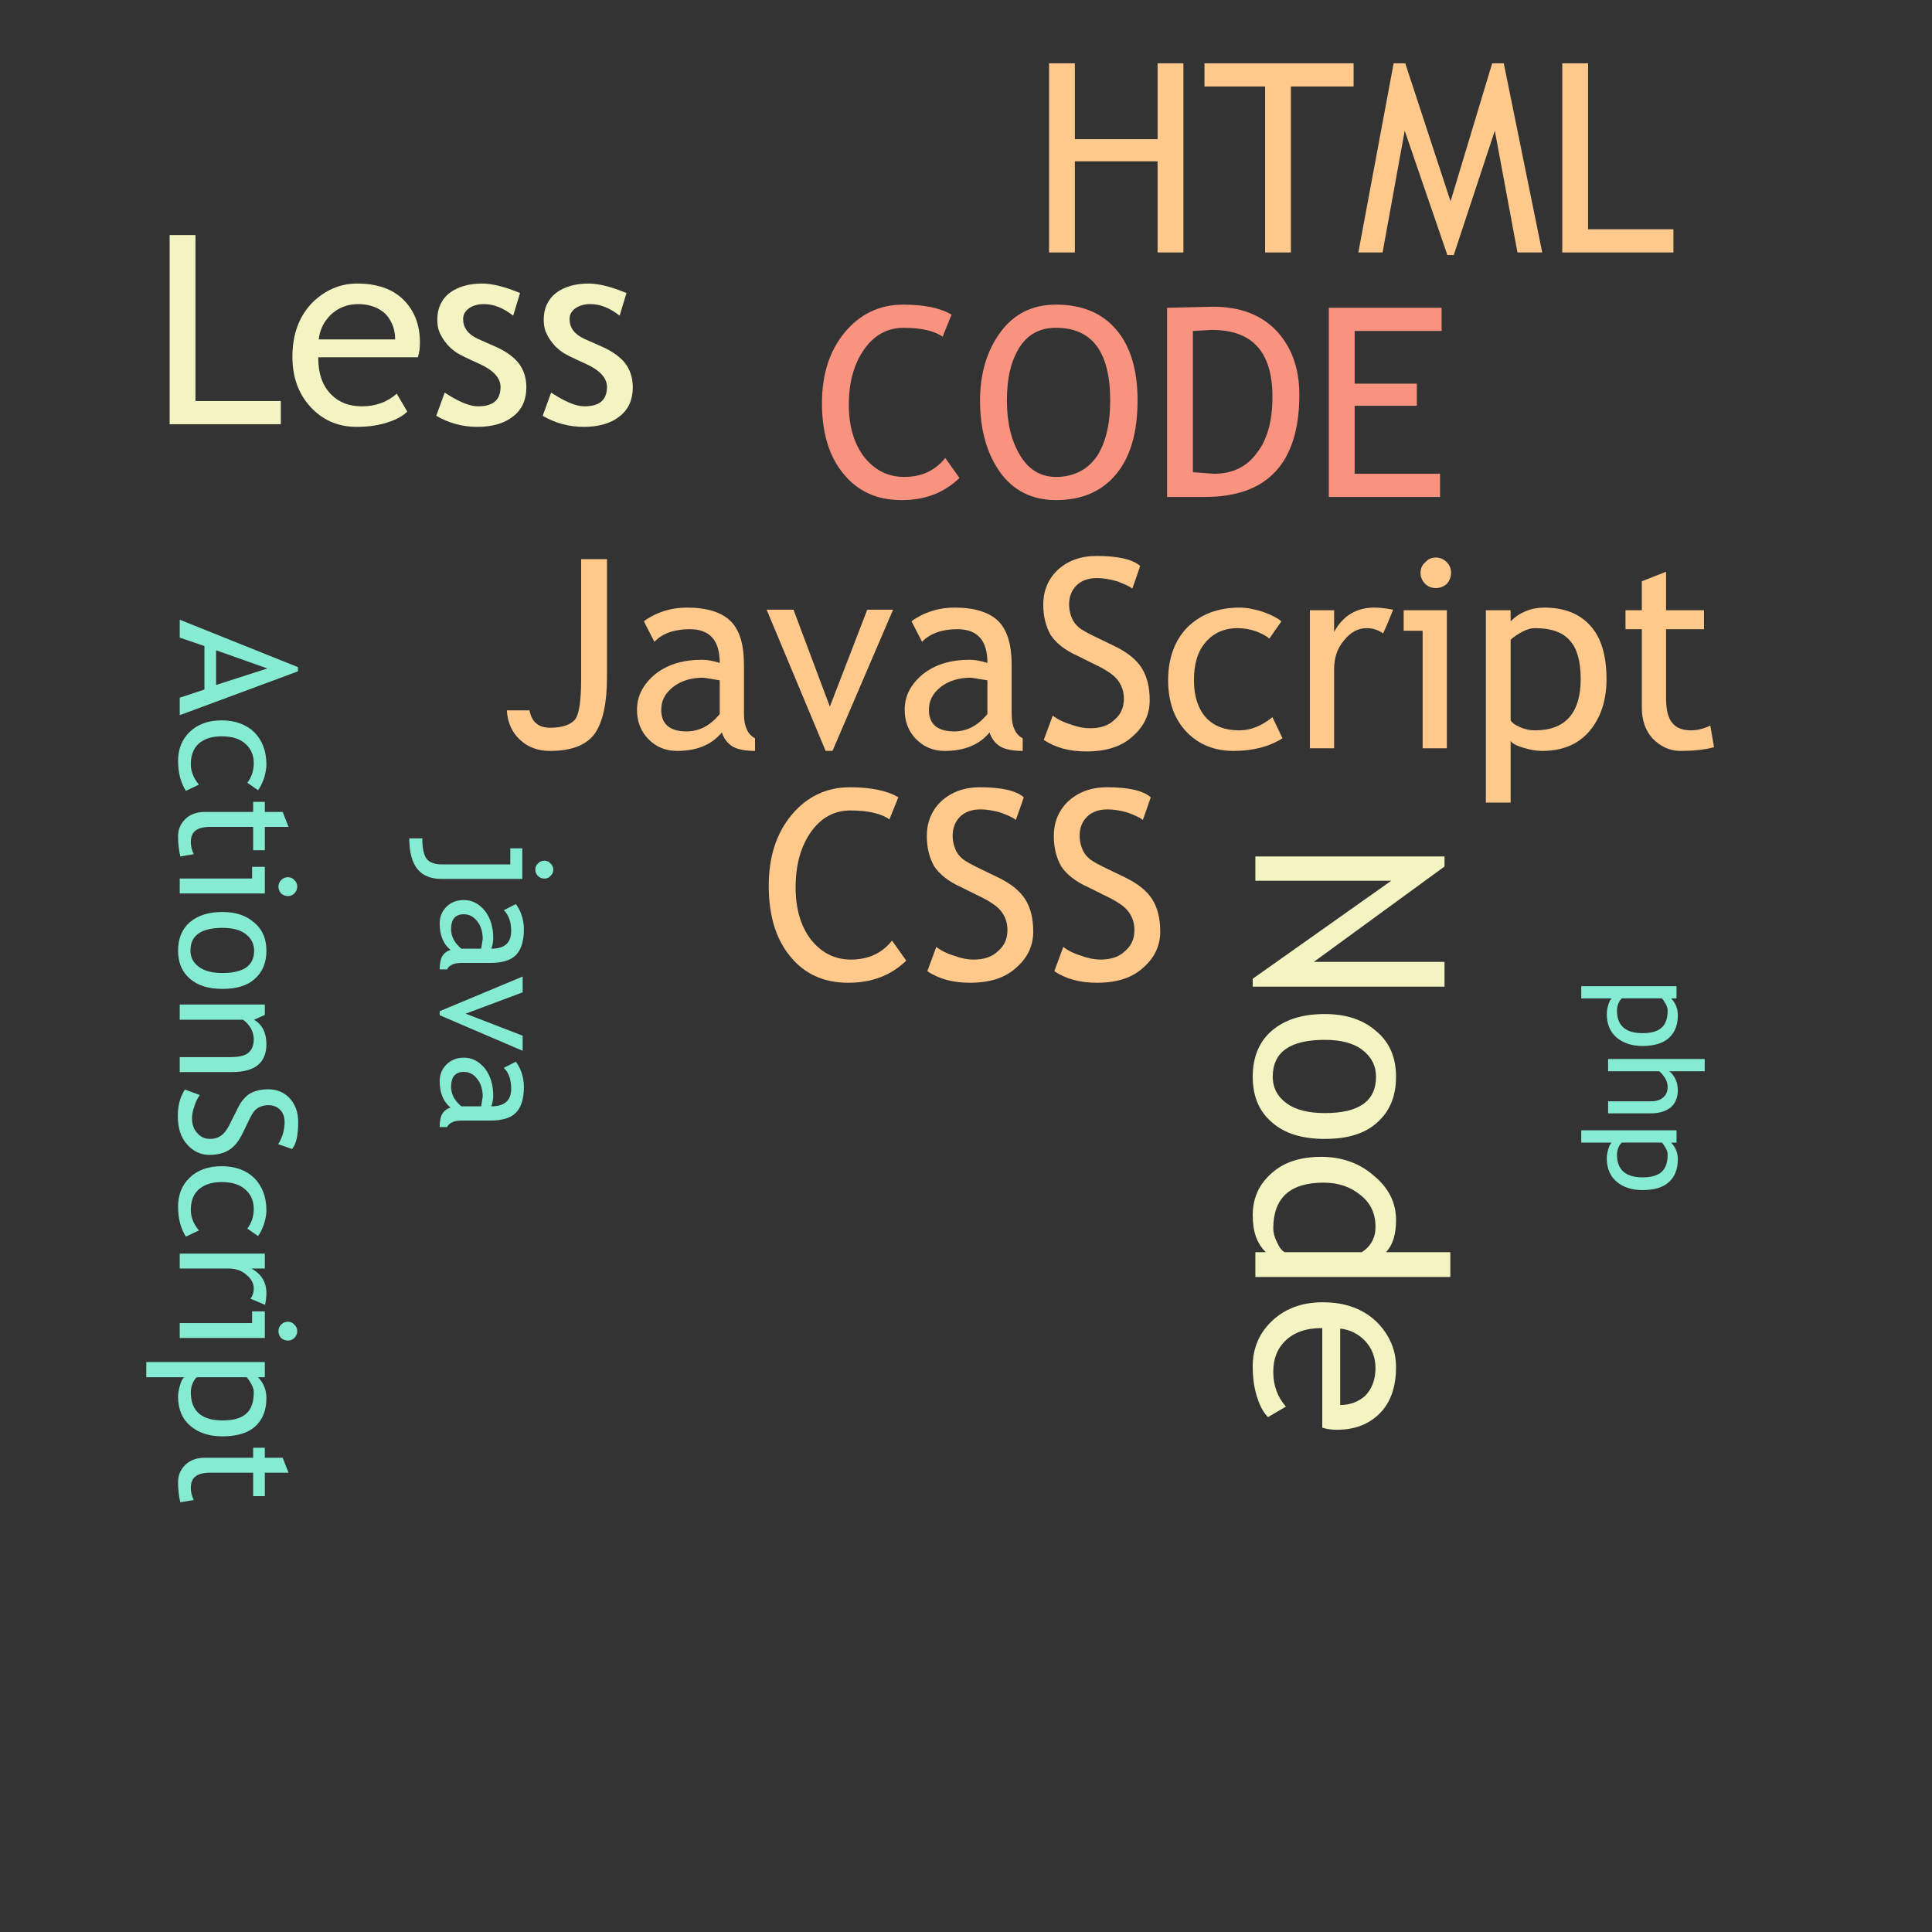 <?xml version="1.0" encoding="utf-8"?>
<!-- Generator: Adobe Illustrator 16.0.0, SVG Export Plug-In . SVG Version: 6.00 Build 0)  -->
<!DOCTYPE svg PUBLIC "-//W3C//DTD SVG 1.1//EN" "http://www.w3.org/Graphics/SVG/1.1/DTD/svg11.dtd">
<svg version="1.1" id="图层_3" xmlns="http://www.w3.org/2000/svg" xmlns:xlink="http://www.w3.org/1999/xlink" x="0px" y="0px"
	 width="220px" height="220px" viewBox="0 0 220 220" style="enable-background:new 0 0 220 220;" xml:space="preserve">
<rect x="0" y="0" width="220" height="220" fill="#333333" stroke="none"/>
<g>
	<polygon style="fill:#FFC98B;" points="190.557,26.108 190.557,28.748 177.896,28.748 177.896,7.208 180.837,7.208 180.837,26.108
			"/>
	<path style="fill:#FFC98B;" d="M186.957,71.648h-1.859v-2.16h1.859v-3.3l2.76-1.08v4.38h4.32v2.16h-4.32v7.86
		c0,1.32,0.24,2.28,0.721,2.82c0.42,0.54,1.14,0.84,2.1,0.84c0.72,0,1.439-0.18,2.22-0.54l0.42,2.46c-1.14,0.3-2.399,0.42-3.78,0.42
		c-1.26,0-2.279-0.48-3.18-1.38c-0.84-0.9-1.26-2.1-1.26-3.54V71.648L186.957,71.648z"/>
	<path style="fill:#85EBD3;" d="M188.917,121.988h-5.8v-1.4h11v1.4h-4.04c0.271,0.18,0.5,0.479,0.71,0.89
		c0.18,0.39,0.27,0.81,0.27,1.25c0,0.84-0.27,1.49-0.8,1.97c-0.569,0.44-1.31,0.68-2.229,0.68h-4.91v-1.369h4.91
		c0.56,0,1.039-0.15,1.359-0.44c0.33-0.27,0.51-0.69,0.51-1.19c0-0.329-0.09-0.689-0.299-1.02
		C189.387,122.438,189.188,122.168,188.917,121.988z"/>
	<path style="fill:#85EBD3;" d="M180.057,112.298h10.851v1.39h-0.62c0.5,0.511,0.77,1.16,0.77,1.91c0,1.101-0.33,1.961-1.01,2.59
		c-0.689,0.621-1.699,0.92-3.029,0.92c-1.19,0-2.181-0.33-2.92-0.949c-0.74-0.631-1.131-1.52-1.131-2.68
		c0-0.33,0.061-0.69,0.18-1.07c0.121-0.391,0.24-0.631,0.391-0.721h-3.48V112.298L180.057,112.298z M187.047,117.648
		c0.98,0,1.721-0.211,2.17-0.631c0.44-0.379,0.68-1.039,0.68-1.959c0-0.211-0.06-0.44-0.209-0.711c-0.15-0.27-0.301-0.51-0.44-0.66
		h-4.55c-0.15,0.09-0.271,0.271-0.391,0.541c-0.119,0.27-0.18,0.56-0.18,0.83C184.127,116.788,185.107,117.648,187.047,117.648z"/>
	<path style="fill:#85EBD3;" d="M187.047,134.068c0.98,0,1.721-0.211,2.17-0.631c0.44-0.39,0.68-1.039,0.68-1.959
		c0-0.211-0.06-0.451-0.209-0.721c-0.15-0.26-0.301-0.5-0.44-0.65h-4.55c-0.15,0.091-0.271,0.271-0.391,0.541
		c-0.119,0.26-0.18,0.56-0.18,0.83C184.127,133.198,185.107,134.068,187.047,134.068z M190.047,134.598
		c-0.689,0.631-1.699,0.92-3.029,0.92c-1.19,0-2.181-0.319-2.92-0.949c-0.74-0.62-1.131-1.521-1.131-2.68
		c0-0.32,0.061-0.681,0.18-1.07c0.121-0.381,0.24-0.62,0.391-0.711h-3.48v-1.399h10.851v1.399h-0.62c0.5,0.511,0.77,1.16,0.77,1.9
		C191.057,133.107,190.727,133.979,190.047,134.598z"/>
	<path style="fill:#FFC98B;" d="M179.997,77.288c0-1.98-0.42-3.48-1.261-4.38c-0.779-0.9-2.1-1.38-3.959-1.38
		c-0.42,0-0.9,0.12-1.44,0.42c-0.54,0.3-1.021,0.6-1.319,0.9v9.18c0.18,0.3,0.539,0.54,1.08,0.78c0.539,0.24,1.139,0.36,1.68,0.36
		C178.257,83.168,179.997,81.188,179.997,77.288z M169.197,91.388v-21.9h2.82v1.26c1.02-1.02,2.34-1.56,3.84-1.56
		c2.22,0,3.959,0.66,5.22,2.04c1.26,1.38,1.86,3.42,1.86,6.12c0,2.4-0.66,4.38-1.92,5.88c-1.261,1.5-3.061,2.28-5.4,2.28
		c-0.66,0-1.381-0.12-2.16-0.36c-0.779-0.24-1.26-0.48-1.439-0.78v7.02H169.197z"/>
	<polygon style="fill:#FFC98B;" points="164.816,29.048 159.957,14.888 157.438,28.748 154.677,28.748 158.697,7.208 160.018,7.208
		165.177,22.928 169.917,7.208 171.236,7.208 175.617,28.748 172.797,28.748 170.217,14.888 165.537,29.048 	"/>
	<polygon style="fill:#FFC98B;" points="164.757,69.488 164.757,85.208 161.997,85.208 161.997,71.828 159.837,71.828
		159.837,69.488 	"/>
	<path style="fill:#FFC98B;" d="M164.757,64.028c0.3,0.3,0.479,0.72,0.479,1.2s-0.18,0.9-0.479,1.26c-0.36,0.3-0.78,0.48-1.26,0.48
		s-0.899-0.18-1.2-0.48c-0.359-0.36-0.54-0.78-0.54-1.26s0.181-0.9,0.54-1.2c0.301-0.36,0.721-0.54,1.2-0.54
		S164.396,63.668,164.757,64.028z"/>
	<g id="XMLID_1_">
		<g>
			<polygon style="fill:#F4F4C2;" points="164.49,98.67 149.61,109.53 164.49,109.53 164.49,112.35 142.65,112.35 142.65,111.45
				158.43,100.29 142.95,100.29 142.95,97.53 164.49,97.53 			"/>
			<path style="fill:#F4F4C2;" d="M150.45,131.73c2.34,0,4.38,0.72,6,2.159c1.68,1.38,2.52,3.061,2.52,5.04
				c0,1.62-0.359,2.82-1.14,3.66h7.32v2.82h-22.2v-2.82h1.2c-1.021-0.96-1.5-2.34-1.5-4.2c0-1.979,0.72-3.54,2.159-4.8
				C146.19,132.33,148.11,131.73,150.45,131.73z M156.63,139.71c0-1.5-0.54-2.7-1.68-3.6c-1.141-0.96-2.521-1.44-4.26-1.44
				c-3.78,0-5.7,1.74-5.7,5.22c0,0.42,0.12,0.96,0.42,1.561c0.3,0.66,0.6,1.02,0.899,1.14h8.761
				C156.09,141.93,156.63,140.97,156.63,139.71z"/>
			<path style="fill:#F4F4C2;" d="M157.11,160.95c-1.261,1.26-2.88,1.859-4.86,1.859c-0.6,0-1.14-0.06-1.68-0.239v-11.34
				c-1.86,0-3.24,0.479-4.261,1.5c-0.899,0.899-1.319,2.039-1.319,3.479c0,1.56,0.479,2.88,1.439,3.96l-2.04,1.2
				c-0.42-0.42-0.84-1.08-1.14-1.98c-0.42-1.14-0.6-2.399-0.6-3.779c0-1.98,0.659-3.66,2.04-5.04c1.5-1.5,3.479-2.28,5.939-2.28
				c2.58,0,4.68,0.78,6.24,2.34c1.38,1.44,2.1,3.12,2.1,5.04C158.97,157.89,158.37,159.69,157.11,160.95z M152.61,159.99
				c1.14,0,2.04-0.36,2.819-1.021c0.78-0.779,1.2-1.859,1.2-3.18c0-1.26-0.42-2.28-1.2-3.12c-0.779-0.78-1.68-1.26-2.819-1.38
				V159.99z"/>
			<path style="fill:#F4F4C2;" d="M150.87,115.47c2.46,0,4.38,0.66,5.88,1.98c1.5,1.26,2.22,3,2.22,5.16c0,2.22-0.72,3.96-2.16,5.22
				c-1.38,1.26-3.359,1.86-5.939,1.86s-4.561-0.601-6-1.86c-1.5-1.26-2.22-3-2.22-5.22c0-2.221,0.72-4.021,2.22-5.28
				S148.35,115.47,150.87,115.47z M156.69,122.61c0-1.261-0.54-2.28-1.561-3.061c-1.02-0.78-2.46-1.14-4.26-1.14
				c-3.96,0-5.94,1.38-5.94,4.2c0,1.26,0.54,2.279,1.62,3.06c1.021,0.72,2.46,1.08,4.32,1.08
				C154.77,126.75,156.69,125.37,156.69,122.61z"/>
		</g>
		<g>
		</g>
	</g>
	<polygon style="fill:#F9927E;" points="154.257,43.688 161.337,43.688 161.337,46.208 154.257,46.208 154.257,53.948
		163.977,53.948 163.977,56.588 151.316,56.588 151.316,35.048 164.157,35.048 164.157,37.688 154.257,37.688 	"/>
	<path style="fill:#FFC98B;" d="M155.637,71.528c-1.02,0-1.859,0.48-2.58,1.38c-0.779,0.9-1.14,1.98-1.14,3.3v9h-2.76v-15.72h2.76
		v2.46c1.021-1.86,2.58-2.76,4.56-2.76c0.541,0,1.26,0.06,2.16,0.24c-0.359,0.9-0.72,1.8-1.14,2.7
		C156.896,71.708,156.297,71.528,155.637,71.528z"/>
	<polygon style="fill:#FFC98B;" points="144.057,9.848 137.157,9.848 137.157,7.208 154.137,7.208 154.137,9.848 146.997,9.848
		146.997,28.748 144.057,28.748 	"/>
	<path style="fill:#FFC98B;" d="M140.457,85.508c-2.16,0-3.96-0.72-5.34-2.16c-1.381-1.44-2.1-3.42-2.1-5.88s0.719-4.5,2.159-6
		c1.5-1.5,3.48-2.28,6-2.28c0.78,0,1.681,0.18,2.64,0.48c0.961,0.36,1.681,0.72,2.101,1.08l-1.38,1.98
		c-0.301-0.3-0.78-0.54-1.5-0.84c-0.721-0.24-1.439-0.36-2.1-0.36c-1.5,0-2.761,0.54-3.66,1.62c-0.9,1.02-1.32,2.46-1.32,4.32
		c0,1.86,0.48,3.24,1.38,4.26c0.899,0.96,2.16,1.44,3.78,1.44c1.26,0,2.52-0.48,3.779-1.5l1.141,2.4
		C144.537,85.028,142.677,85.508,140.457,85.508z"/>
	<path style="fill:#F9927E;" d="M138.236,53.948c2.101,0,3.721-0.78,4.861-2.34c1.199-1.5,1.799-3.66,1.799-6.42
		c0-5.1-2.279-7.62-6.899-7.62l-2.16,0.12v16.08L138.236,53.948z M137.217,56.588h-4.32v-21.54l5.28-0.12c3,0,5.4,0.9,7.14,2.7
		c1.74,1.86,2.641,4.26,2.641,7.32C147.957,52.688,144.357,56.588,137.217,56.588z"/>
	<path style="fill:#FFC98B;" d="M130.137,110.228c-1.26,1.14-3,1.68-5.22,1.68c-1.92,0-3.54-0.42-4.86-1.32l1.021-2.76
		c0.54,0.42,1.26,0.78,2.1,1.02c0.78,0.3,1.5,0.42,2.16,0.42c1.14,0,2.101-0.3,2.761-0.96c0.719-0.6,1.079-1.38,1.079-2.4
		c0-0.72-0.18-1.38-0.6-1.98c-0.42-0.66-1.38-1.32-2.94-2.04l-1.68-0.84c-1.5-0.66-2.52-1.5-3.12-2.4c-0.54-0.96-0.84-2.1-0.84-3.42
		c0-1.62,0.54-2.94,1.68-4.02c1.14-1.02,2.58-1.56,4.38-1.56c2.4,0,4.08,0.36,4.98,1.14c-0.301,0.9-0.6,1.74-0.9,2.58
		c-0.359-0.3-0.96-0.54-1.74-0.84c-0.84-0.24-1.619-0.36-2.279-0.36c-1.02,0-1.801,0.3-2.34,0.84c-0.541,0.54-0.84,1.26-0.84,2.16
		c0,0.54,0.119,1.08,0.299,1.5c0.181,0.48,0.48,0.84,0.841,1.14c0.36,0.3,1.14,0.72,2.28,1.26l1.74,0.84
		c1.5,0.72,2.52,1.56,3.119,2.52c0.6,0.96,0.9,2.16,0.9,3.66C132.117,107.708,131.457,109.088,130.137,110.228z"/>
	<polygon style="fill:#FFC98B;" points="122.396,18.368 122.396,28.748 119.457,28.748 119.457,7.208 122.396,7.208 122.396,15.848
		131.816,15.848 131.816,7.208 134.757,7.208 134.757,28.748 131.816,28.748 131.816,18.368 	"/>
	<path style="fill:#FFC98B;" d="M120.477,64.868c1.141-1.02,2.58-1.56,4.381-1.56c2.399,0,4.08,0.36,4.979,1.14
		c-0.3,0.9-0.601,1.74-0.899,2.58c-0.36-0.3-0.961-0.54-1.74-0.84c-0.84-0.24-1.62-0.36-2.28-0.36c-1.021,0-1.8,0.3-2.34,0.84
		s-0.841,1.26-0.841,2.16c0,0.54,0.121,1.08,0.301,1.5c0.18,0.48,0.48,0.84,0.84,1.14c0.359,0.3,1.141,0.72,2.28,1.26l1.739,0.84
		c1.5,0.72,2.521,1.56,3.121,2.52c0.6,0.96,0.899,2.16,0.899,3.66c0,1.62-0.66,3-1.979,4.14c-1.261,1.14-3,1.68-5.221,1.68
		c-1.92,0-3.54-0.42-4.859-1.32l1.02-2.76c0.54,0.42,1.26,0.78,2.1,1.02c0.78,0.3,1.5,0.42,2.16,0.42c1.141,0,2.1-0.3,2.76-0.96
		c0.721-0.6,1.08-1.38,1.08-2.4c0-0.72-0.18-1.38-0.6-1.98c-0.42-0.66-1.38-1.32-2.939-2.04l-1.681-0.84
		c-1.5-0.66-2.521-1.5-3.12-2.4c-0.539-0.96-0.84-2.1-0.84-3.42C118.797,67.268,119.337,65.948,120.477,64.868z"/>
	<path style="fill:#F9927E;" d="M116.098,39.548c-0.961,1.5-1.44,3.48-1.44,6.06c0,2.46,0.479,4.56,1.5,6.24
		c0.96,1.62,2.34,2.46,4.079,2.46c1.98,0,3.541-0.78,4.621-2.28c1.02-1.5,1.56-3.66,1.56-6.42c0-5.52-2.04-8.28-6.181-8.28
		C118.438,37.328,117.057,38.048,116.098,39.548z M120.236,56.948c-2.699,0-4.859-1.08-6.359-3.18s-2.279-4.86-2.279-8.16
		c0-3.06,0.779-5.7,2.34-7.8c1.56-2.1,3.66-3.12,6.299-3.12c3,0,5.281,0.96,6.9,2.88c1.62,1.92,2.4,4.62,2.4,8.04
		c0,3.54-0.78,6.36-2.4,8.34C125.518,55.928,123.236,56.948,120.236,56.948z"/>
	<path style="fill:#FFC98B;" d="M107.217,91.208c1.14-1.02,2.58-1.56,4.381-1.56c2.399,0,4.079,0.36,4.979,1.14
		c-0.3,0.9-0.601,1.74-0.9,2.58c-0.36-0.3-0.96-0.54-1.739-0.84c-0.84-0.24-1.621-0.36-2.28-0.36c-1.021,0-1.8,0.3-2.34,0.84
		s-0.84,1.26-0.84,2.16c0,0.54,0.12,1.08,0.3,1.5c0.18,0.48,0.48,0.84,0.84,1.14c0.36,0.3,1.14,0.72,2.279,1.26l1.74,0.84
		c1.5,0.72,2.521,1.56,3.12,2.52c0.601,0.96,0.9,2.16,0.9,3.66c0,1.62-0.66,3-1.979,4.14c-1.261,1.14-3,1.68-5.221,1.68
		c-1.92,0-3.54-0.42-4.86-1.32l1.02-2.76c0.54,0.42,1.26,0.78,2.1,1.02c0.78,0.3,1.5,0.42,2.16,0.42c1.141,0,2.1-0.3,2.76-0.96
		c0.721-0.6,1.08-1.38,1.08-2.4c0-0.72-0.18-1.38-0.6-1.98c-0.42-0.66-1.381-1.32-2.939-2.04l-1.681-0.84
		c-1.5-0.66-2.52-1.5-3.12-2.4c-0.54-0.96-0.84-2.1-0.84-3.42C105.537,93.608,106.077,92.288,107.217,91.208z"/>
	<path style="fill:#FFC98B;" d="M112.677,83.408c-1.14,1.38-2.82,2.1-5.1,2.1c-1.26,0-2.34-0.42-3.24-1.32s-1.32-2.04-1.32-3.36
		c0-1.62,0.72-2.94,2.1-4.08c1.38-1.08,3.12-1.62,5.34-1.62c0.54,0,1.2,0.12,1.98,0.36c0-2.58-1.141-3.84-3.42-3.84
		c-1.74,0-3.12,0.48-4.02,1.44l-1.2-2.34c0.54-0.42,1.32-0.84,2.22-1.14c0.9-0.3,1.8-0.42,2.7-0.42c2.28,0,3.961,0.54,4.98,1.56
		s1.5,2.7,1.5,4.92v5.64c0,1.38,0.42,2.34,1.26,2.76v1.44c-1.141,0-1.98-0.18-2.52-0.48
		C113.337,84.668,112.917,84.128,112.677,83.408z M110.577,77.168c-1.38,0-2.58,0.36-3.48,1.08c-0.9,0.72-1.32,1.56-1.32,2.58
		c0,1.62,0.96,2.46,2.88,2.46c1.44,0,2.7-0.66,3.78-1.98v-3.84L110.577,77.168z"/>
	<path style="fill:#F9927E;" d="M102.897,37.328c-1.86,0-3.36,0.84-4.5,2.46s-1.74,3.72-1.74,6.3c0,2.46,0.6,4.44,1.74,5.94
		c1.2,1.5,2.7,2.28,4.56,2.28c1.98,0,3.54-0.72,4.68-2.16l1.62,2.28c-1.74,1.68-3.9,2.521-6.6,2.521c-2.82,0-5.04-1.021-6.66-3.06
		c-1.62-1.98-2.4-4.68-2.4-7.98c0-3.24,0.84-5.94,2.58-8.04c1.74-2.1,3.96-3.18,6.66-3.18c2.34,0,4.2,0.36,5.52,1.14l-1.02,2.52
		C106.437,37.688,104.937,37.328,102.897,37.328z"/>
	<path style="fill:#FFC98B;" d="M90.117,92.828c1.74-2.1,3.96-3.18,6.66-3.18c2.34,0,4.2,0.36,5.52,1.14l-1.02,2.52
		c-0.9-0.66-2.4-1.02-4.44-1.02c-1.86,0-3.36,0.84-4.5,2.46s-1.74,3.72-1.74,6.3c0,2.46,0.6,4.44,1.74,5.94
		c1.2,1.5,2.7,2.28,4.56,2.28c1.98,0,3.54-0.72,4.68-2.16l1.62,2.28c-1.74,1.68-3.9,2.52-6.6,2.52c-2.82,0-5.04-1.02-6.66-3.06
		c-1.62-1.98-2.4-4.68-2.4-7.98C87.537,97.628,88.377,94.928,90.117,92.828z"/>
	<polygon style="fill:#FFC98B;" points="94.497,80.468 98.757,69.428 101.697,69.428 94.797,85.508 94.017,85.508 87.297,69.428
		90.357,69.428 	"/>
	<path style="fill:#FFC98B;" d="M78.177,83.288c1.44,0,2.7-0.66,3.78-1.98v-3.84l-1.86-0.3c-1.38,0-2.58,0.36-3.48,1.08
		c-0.9,0.72-1.32,1.56-1.32,2.58C75.297,82.448,76.257,83.288,78.177,83.288z M78.237,69.188c2.28,0,3.96,0.54,4.98,1.56
		s1.5,2.7,1.5,4.92v5.64c0,1.38,0.42,2.34,1.26,2.76v1.44c-1.14,0-1.98-0.18-2.52-0.48c-0.6-0.36-1.02-0.9-1.26-1.62
		c-1.14,1.38-2.82,2.1-5.1,2.1c-1.26,0-2.34-0.42-3.24-1.32s-1.32-2.04-1.32-3.36c0-1.62,0.72-2.94,2.1-4.08
		c1.38-1.08,3.12-1.62,5.34-1.62c0.54,0,1.2,0.12,1.98,0.36c0-2.58-1.14-3.84-3.42-3.84c-1.74,0-3.12,0.48-4.02,1.44l-1.2-2.34
		c0.54-0.42,1.32-0.84,2.22-1.14C76.437,69.308,77.337,69.188,78.237,69.188z"/>
	<path style="fill:#F4F4C2;" d="M64.017,40.088c-0.42-0.3-0.84-0.66-1.14-1.08c-0.3-0.36-0.54-0.78-0.72-1.2
		c-0.18-0.42-0.24-0.9-0.24-1.44c0-1.26,0.48-2.28,1.38-3c0.96-0.72,2.22-1.08,3.72-1.08c1.14,0,2.58,0.36,4.32,1.08l-0.78,2.58
		c-1.14-0.9-2.22-1.32-3.36-1.32c-0.66,0-1.26,0.18-1.68,0.48c-0.42,0.3-0.66,0.72-0.66,1.2c0,1.02,0.54,1.74,1.68,2.28l2.04,0.9
		c1.2,0.54,2.1,1.2,2.64,1.92c0.54,0.72,0.84,1.62,0.84,2.7c0,1.38-0.48,2.52-1.5,3.3c-0.96,0.78-2.34,1.2-4.08,1.2
		c-1.68,0-3.24-0.42-4.68-1.26l0.96-2.64c1.56,1.02,2.82,1.56,3.78,1.56c1.74,0,2.58-0.72,2.58-2.22c0-1.02-0.84-1.92-2.46-2.64
		C65.337,40.808,64.437,40.388,64.017,40.088z"/>
	<path style="fill:#FFC98B;" d="M62.637,85.508c-1.38,0-2.52-0.42-3.42-1.26c-0.9-0.84-1.44-1.98-1.5-3.36h2.58
		c0.24,1.32,1.02,1.98,2.34,1.98c1.32,0,2.22-0.3,2.76-0.84c0.54-0.54,0.78-2.16,0.78-4.74v-13.62h2.94v13.5
		c0,2.94-0.48,5.04-1.38,6.36C66.777,84.848,65.097,85.508,62.637,85.508z"/>
	<path style="fill:#85EBD3;" d="M63.007,99.028c0,0.28-0.11,0.53-0.32,0.71c-0.17,0.21-0.42,0.31-0.7,0.31
		c-0.28,0-0.53-0.1-0.74-0.31c-0.18-0.18-0.29-0.43-0.29-0.71c0-0.28,0.11-0.53,0.29-0.7c0.21-0.22,0.46-0.32,0.74-0.32
		c0.28,0,0.53,0.1,0.7,0.32C62.897,98.498,63.007,98.748,63.007,99.028z"/>
	<polygon style="fill:#85EBD3;" points="59.517,119.658 50.067,115.607 50.067,115.148 59.517,111.198 59.517,112.998
		53.027,115.428 59.517,117.938 	"/>
	<path style="fill:#F4F4C2;" d="M51.897,40.088c-0.42-0.3-0.84-0.66-1.14-1.08c-0.3-0.36-0.54-0.78-0.72-1.2
		c-0.18-0.42-0.24-0.9-0.24-1.44c0-1.26,0.48-2.28,1.38-3c0.96-0.72,2.22-1.08,3.72-1.08c1.14,0,2.58,0.36,4.32,1.08l-0.78,2.58
		c-1.14-0.9-2.22-1.32-3.36-1.32c-0.66,0-1.26,0.18-1.68,0.48c-0.42,0.3-0.66,0.72-0.66,1.2c0,1.02,0.54,1.74,1.68,2.28l2.04,0.9
		c1.2,0.54,2.1,1.2,2.64,1.92c0.54,0.72,0.84,1.62,0.84,2.7c0,1.38-0.48,2.52-1.5,3.3c-0.96,0.78-2.34,1.2-4.08,1.2
		c-1.68,0-3.24-0.42-4.68-1.26l0.96-2.64c1.56,1.02,2.82,1.56,3.78,1.56c1.74,0,2.58-0.72,2.58-2.22c0-1.02-0.84-1.92-2.46-2.64
		C53.217,40.808,52.317,40.388,51.897,40.088z"/>
	<path style="fill:#85EBD3;" d="M51.367,105.798c0,0.85,0.39,1.59,1.17,2.23h2.25l0.18-1.1c0-0.81-0.21-1.51-0.64-2.04
		c-0.42-0.53-0.91-0.78-1.51-0.78C51.857,104.108,51.367,104.668,51.367,105.798z M52.537,109.648c-0.82,0-1.38,0.24-1.63,0.74
		h-0.84c0-0.67,0.1-1.17,0.28-1.48c0.21-0.36,0.53-0.6,0.95-0.74c-0.81-0.67-1.23-1.66-1.23-3c0-0.74,0.24-1.38,0.77-1.91
		c0.53-0.53,1.2-0.77,1.98-0.77c0.95,0,1.73,0.42,2.4,1.23c0.63,0.81,0.95,1.84,0.95,3.14c0,0.32-0.07,0.71-0.21,1.17
		c1.51,0,2.25-0.67,2.25-2.01c0-1.03-0.28-1.84-0.84-2.37l1.37-0.7c0.25,0.31,0.5,0.77,0.67,1.3c0.18,0.53,0.25,1.06,0.25,1.59
		c0,1.34-0.32,2.33-0.92,2.93c-0.6,0.6-1.58,0.88-2.89,0.88H52.537z"/>
	<path style="fill:#85EBD3;" d="M51.367,123.758c0,0.84,0.39,1.58,1.17,2.221h2.25l0.18-1.101c0-0.81-0.21-1.51-0.64-2.04
		c-0.42-0.529-0.91-0.779-1.51-0.779C51.857,122.059,51.367,122.628,51.367,123.758z M51.297,126.118c-0.81-0.67-1.23-1.66-1.23-3
		c0-0.74,0.24-1.37,0.77-1.9c0.53-0.53,1.2-0.78,1.98-0.78c0.95,0,1.73,0.42,2.4,1.23c0.63,0.82,0.95,1.84,0.95,3.141
		c0,0.319-0.07,0.709-0.21,1.17c1.51,0,2.25-0.67,2.25-2.011c0-1.03-0.28-1.84-0.84-2.37l1.37-0.699c0.25,0.319,0.5,0.77,0.67,1.3
		c0.18,0.53,0.25,1.06,0.25,1.59c0,1.34-0.32,2.33-0.92,2.93c-0.6,0.601-1.58,0.88-2.89,0.88h-3.31c-0.82,0-1.38,0.25-1.63,0.74
		h-0.84c0-0.67,0.1-1.16,0.28-1.48C50.557,126.508,50.877,126.258,51.297,126.118z"/>
	<path style="fill:#85EBD3;" d="M47.527,98.958c-0.6-0.74-0.92-1.9-0.92-3.49h1.48c0,1.13,0.18,1.9,0.49,2.33
		c0.36,0.42,0.92,0.63,1.7,0.63h7.83v-1.83h1.37v3.49h-9.17C49.037,100.088,48.127,99.698,47.527,98.958z"/>
	<path style="fill:#F4F4C2;" d="M36.237,40.688c0,1.86,0.48,3.24,1.5,4.26c0.9,0.9,2.04,1.32,3.48,1.32c1.56,0,2.88-0.48,3.96-1.44
		l1.2,2.04c-0.42,0.42-1.08,0.84-1.98,1.14c-1.14,0.42-2.4,0.6-3.78,0.6c-1.98,0-3.66-0.66-5.04-2.04c-1.5-1.5-2.28-3.48-2.28-5.94
		c0-2.58,0.78-4.68,2.34-6.24c1.44-1.38,3.12-2.1,5.04-2.1c2.22,0,4.02,0.6,5.28,1.86c1.26,1.26,1.86,2.88,1.86,4.86
		c0,0.6-0.06,1.14-0.24,1.68H36.237z M44.997,38.648c0-1.14-0.36-2.04-1.02-2.82c-0.78-0.78-1.86-1.2-3.18-1.2
		c-1.26,0-2.28,0.42-3.12,1.2c-0.78,0.78-1.26,1.68-1.38,2.82H44.997z"/>
	<path style="fill:#85EBD3;" d="M32.777,102.038c-0.29,0-0.55-0.11-0.77-0.3c-0.19-0.22-0.3-0.48-0.3-0.78
		c0-0.29,0.11-0.55,0.3-0.74c0.22-0.22,0.48-0.33,0.77-0.33c0.3,0,0.56,0.11,0.74,0.33c0.22,0.19,0.33,0.45,0.33,0.74
		c0,0.3-0.11,0.56-0.33,0.78C33.337,101.928,33.077,102.038,32.777,102.038z"/>
	<path style="fill:#85EBD3;" d="M32.777,150.508c0.3,0,0.56,0.11,0.74,0.33c0.22,0.189,0.33,0.45,0.33,0.74
		c0,0.3-0.11,0.561-0.33,0.779c-0.18,0.181-0.44,0.301-0.74,0.301c-0.29,0-0.55-0.12-0.77-0.301c-0.19-0.219-0.3-0.479-0.3-0.779
		c0-0.29,0.11-0.551,0.3-0.74C32.227,150.618,32.487,150.508,32.777,150.508z"/>
	<polygon style="fill:#F4F4C2;" points="31.977,45.668 31.977,48.308 19.317,48.308 19.317,26.768 22.257,26.768 22.257,45.668 	"/>
	<polygon style="fill:#85EBD3;" points="30.157,149.328 30.157,152.357 20.467,152.357 20.467,150.658 28.707,150.658
		28.707,149.328 	"/>
	<polygon style="fill:#85EBD3;" points="30.157,98.708 30.157,101.738 20.467,101.738 20.467,100.038 28.707,100.038 28.707,98.708
			"/>
	<path style="fill:#85EBD3;" d="M26.017,144.448h-5.55v-1.7h9.69v1.7h-1.52c1.15,0.63,1.7,1.59,1.7,2.81c0,0.33-0.04,0.77-0.15,1.33
		l-1.66-0.699c0.26-0.371,0.37-0.74,0.37-1.15c0-0.631-0.3-1.15-0.85-1.59C27.487,144.668,26.827,144.448,26.017,144.448z"/>
	<path style="fill:#85EBD3;" d="M30.337,118.898c0,2.1-1.29,3.18-3.88,3.18h-5.99v-1.7h5.66c1.03,0,1.73-0.149,2.14-0.479
		c0.41-0.34,0.63-0.86,0.63-1.561c0-0.4-0.11-0.811-0.33-1.25c-0.26-0.41-0.56-0.74-0.89-0.97h-7.21v-1.729h9.69v1.18l-1.22,0.55
		C29.857,116.678,30.337,117.598,30.337,118.898z"/>
	<path style="fill:#85EBD3;" d="M30.447,76.118l-5.84-2.07v3.95L30.447,76.118z M33.927,76.448l-13.46,4.99v-1.99l2.81-0.93v-4.95
		l-2.81-0.96v-2.04l13.46,5.4V76.448z"/>
	<path style="fill:#85EBD3;" d="M27.897,84.658c-0.63-0.56-1.51-0.81-2.66-0.81c-1.15,0-2,0.29-2.63,0.85
		c-0.59,0.55-0.88,1.33-0.88,2.33c0,0.77,0.29,1.55,0.92,2.32l-1.48,0.71c-0.59-0.93-0.89-2.07-0.89-3.44
		c0-1.33,0.45-2.44,1.34-3.29c0.88-0.85,2.1-1.3,3.62-1.3c1.51,0,2.77,0.45,3.7,1.33c0.92,0.93,1.4,2.15,1.4,3.7
		c0,0.48-0.11,1.04-0.29,1.63c-0.23,0.59-0.45,1.03-0.67,1.29l-1.22-0.85c0.18-0.18,0.33-0.48,0.52-0.92
		c0.15-0.45,0.22-0.89,0.22-1.3C28.897,85.988,28.567,85.208,27.897,84.658z"/>
	<path style="fill:#85EBD3;" d="M30.337,137.828c0,0.48-0.11,1.029-0.29,1.62c-0.23,0.6-0.45,1.04-0.67,1.3l-1.22-0.85
		c0.18-0.19,0.33-0.48,0.52-0.931c0.15-0.44,0.22-0.88,0.22-1.29c0-0.92-0.33-1.699-1-2.26c-0.63-0.55-1.51-0.811-2.66-0.811
		c-1.15,0-2,0.301-2.63,0.851c-0.59,0.56-0.88,1.33-0.88,2.33c0,0.78,0.29,1.55,0.92,2.33l-1.48,0.7c-0.59-0.92-0.89-2.07-0.89-3.44
		c0-1.33,0.45-2.44,1.34-3.29c0.88-0.85,2.1-1.29,3.62-1.29c1.51,0,2.77,0.44,3.7,1.33
		C29.857,135.059,30.337,136.277,30.337,137.828z"/>
	<path style="fill:#85EBD3;" d="M30.157,94.158v2.66h-1.33v-2.66h-4.85c-0.81,0-1.4,0.15-1.74,0.45c-0.33,0.25-0.51,0.7-0.51,1.29
		c0,0.44,0.11,0.89,0.33,1.37l-1.52,0.26c-0.18-0.71-0.26-1.48-0.26-2.33c0-0.78,0.3-1.41,0.85-1.96c0.56-0.52,1.3-0.78,2.19-0.78
		h5.51v-1.15h1.33v1.15h2.03l0.67,1.7H30.157z"/>
	<path style="fill:#85EBD3;" d="M30.157,165.998h2.03l0.67,1.7h-2.7v2.67h-1.33v-2.67h-4.85c-0.81,0-1.4,0.149-1.74,0.45
		c-0.33,0.26-0.51,0.699-0.51,1.289c0,0.451,0.11,0.891,0.33,1.371l-1.52,0.26c-0.18-0.7-0.26-1.48-0.26-2.33
		c0-0.78,0.3-1.41,0.85-1.961c0.56-0.52,1.3-0.779,2.19-0.779h5.51v-1.141h1.33V165.998z"/>
	<path style="fill:#85EBD3;" d="M30.527,124.038c0.99,0,1.81,0.33,2.47,1.03c0.63,0.699,0.96,1.59,0.96,2.699
		c0,1.48-0.22,2.521-0.7,3.07l-1.59-0.55c0.19-0.229,0.34-0.601,0.52-1.08c0.15-0.51,0.22-1,0.22-1.399c0-0.631-0.18-1.11-0.52-1.44
		c-0.33-0.341-0.77-0.521-1.33-0.521c-0.33,0-0.66,0.07-0.92,0.18c-0.3,0.111-0.52,0.301-0.7,0.521c-0.19,0.22-0.45,0.7-0.78,1.41
		l-0.52,1.069c-0.44,0.921-0.96,1.551-1.55,1.921s-1.33,0.56-2.26,0.56c-0.99,0-1.84-0.41-2.55-1.22c-0.7-0.78-1.03-1.851-1.03-3.22
		c0-1.18,0.26-2.18,0.81-3l1.7,0.63c-0.26,0.329-0.48,0.78-0.63,1.3c-0.18,0.48-0.26,0.92-0.26,1.33c0,0.699,0.19,1.29,0.6,1.699
		c0.37,0.44,0.85,0.66,1.47,0.66c0.45,0,0.86-0.109,1.23-0.369c0.4-0.25,0.81-0.851,1.25-1.811l0.52-1.029
		c0.41-0.931,0.92-1.561,1.48-1.931C29.007,124.218,29.707,124.038,30.527,124.038z"/>
	<path style="fill:#85EBD3;" d="M21.727,158.527c0,2.15,1.22,3.221,3.62,3.221c1.22,0,2.14-0.26,2.7-0.78
		c0.55-0.479,0.85-1.29,0.85-2.44c0-0.25-0.07-0.549-0.26-0.879c-0.18-0.34-0.37-0.631-0.55-0.82h-5.66
		c-0.19,0.109-0.33,0.34-0.48,0.67C21.797,157.828,21.727,158.198,21.727,158.527z M29.377,156.828c0.63,0.63,0.96,1.449,0.96,2.37
		c0,1.37-0.41,2.44-1.26,3.22c-0.85,0.77-2.1,1.141-3.77,1.141c-1.48,0-2.7-0.4-3.62-1.181c-0.93-0.78-1.41-1.89-1.41-3.33
		c0-0.409,0.08-0.85,0.23-1.33c0.14-0.479,0.29-0.78,0.48-0.89h-4.33v-1.73h13.5v1.73H29.377z"/>
	<path style="fill:#85EBD3;" d="M22.687,110.128c0.63,0.45,1.51,0.67,2.66,0.67c2.4,0,3.59-0.85,3.59-2.55
		c0-0.78-0.34-1.41-0.96-1.89c-0.63-0.48-1.52-0.7-2.63-0.7c-2.44,0-3.66,0.85-3.66,2.59
		C21.687,109.028,22.017,109.648,22.687,110.128z M28.967,105.068c0.93,0.78,1.37,1.85,1.37,3.18c0,1.37-0.44,2.439-1.33,3.22
		c-0.85,0.771-2.07,1.14-3.66,1.14c-1.59,0-2.81-0.369-3.7-1.14c-0.92-0.78-1.37-1.85-1.37-3.22s0.45-2.48,1.37-3.26
		c0.93-0.77,2.15-1.14,3.7-1.14C26.867,103.848,28.047,104.258,28.967,105.068z"/>
</g>
</svg>
